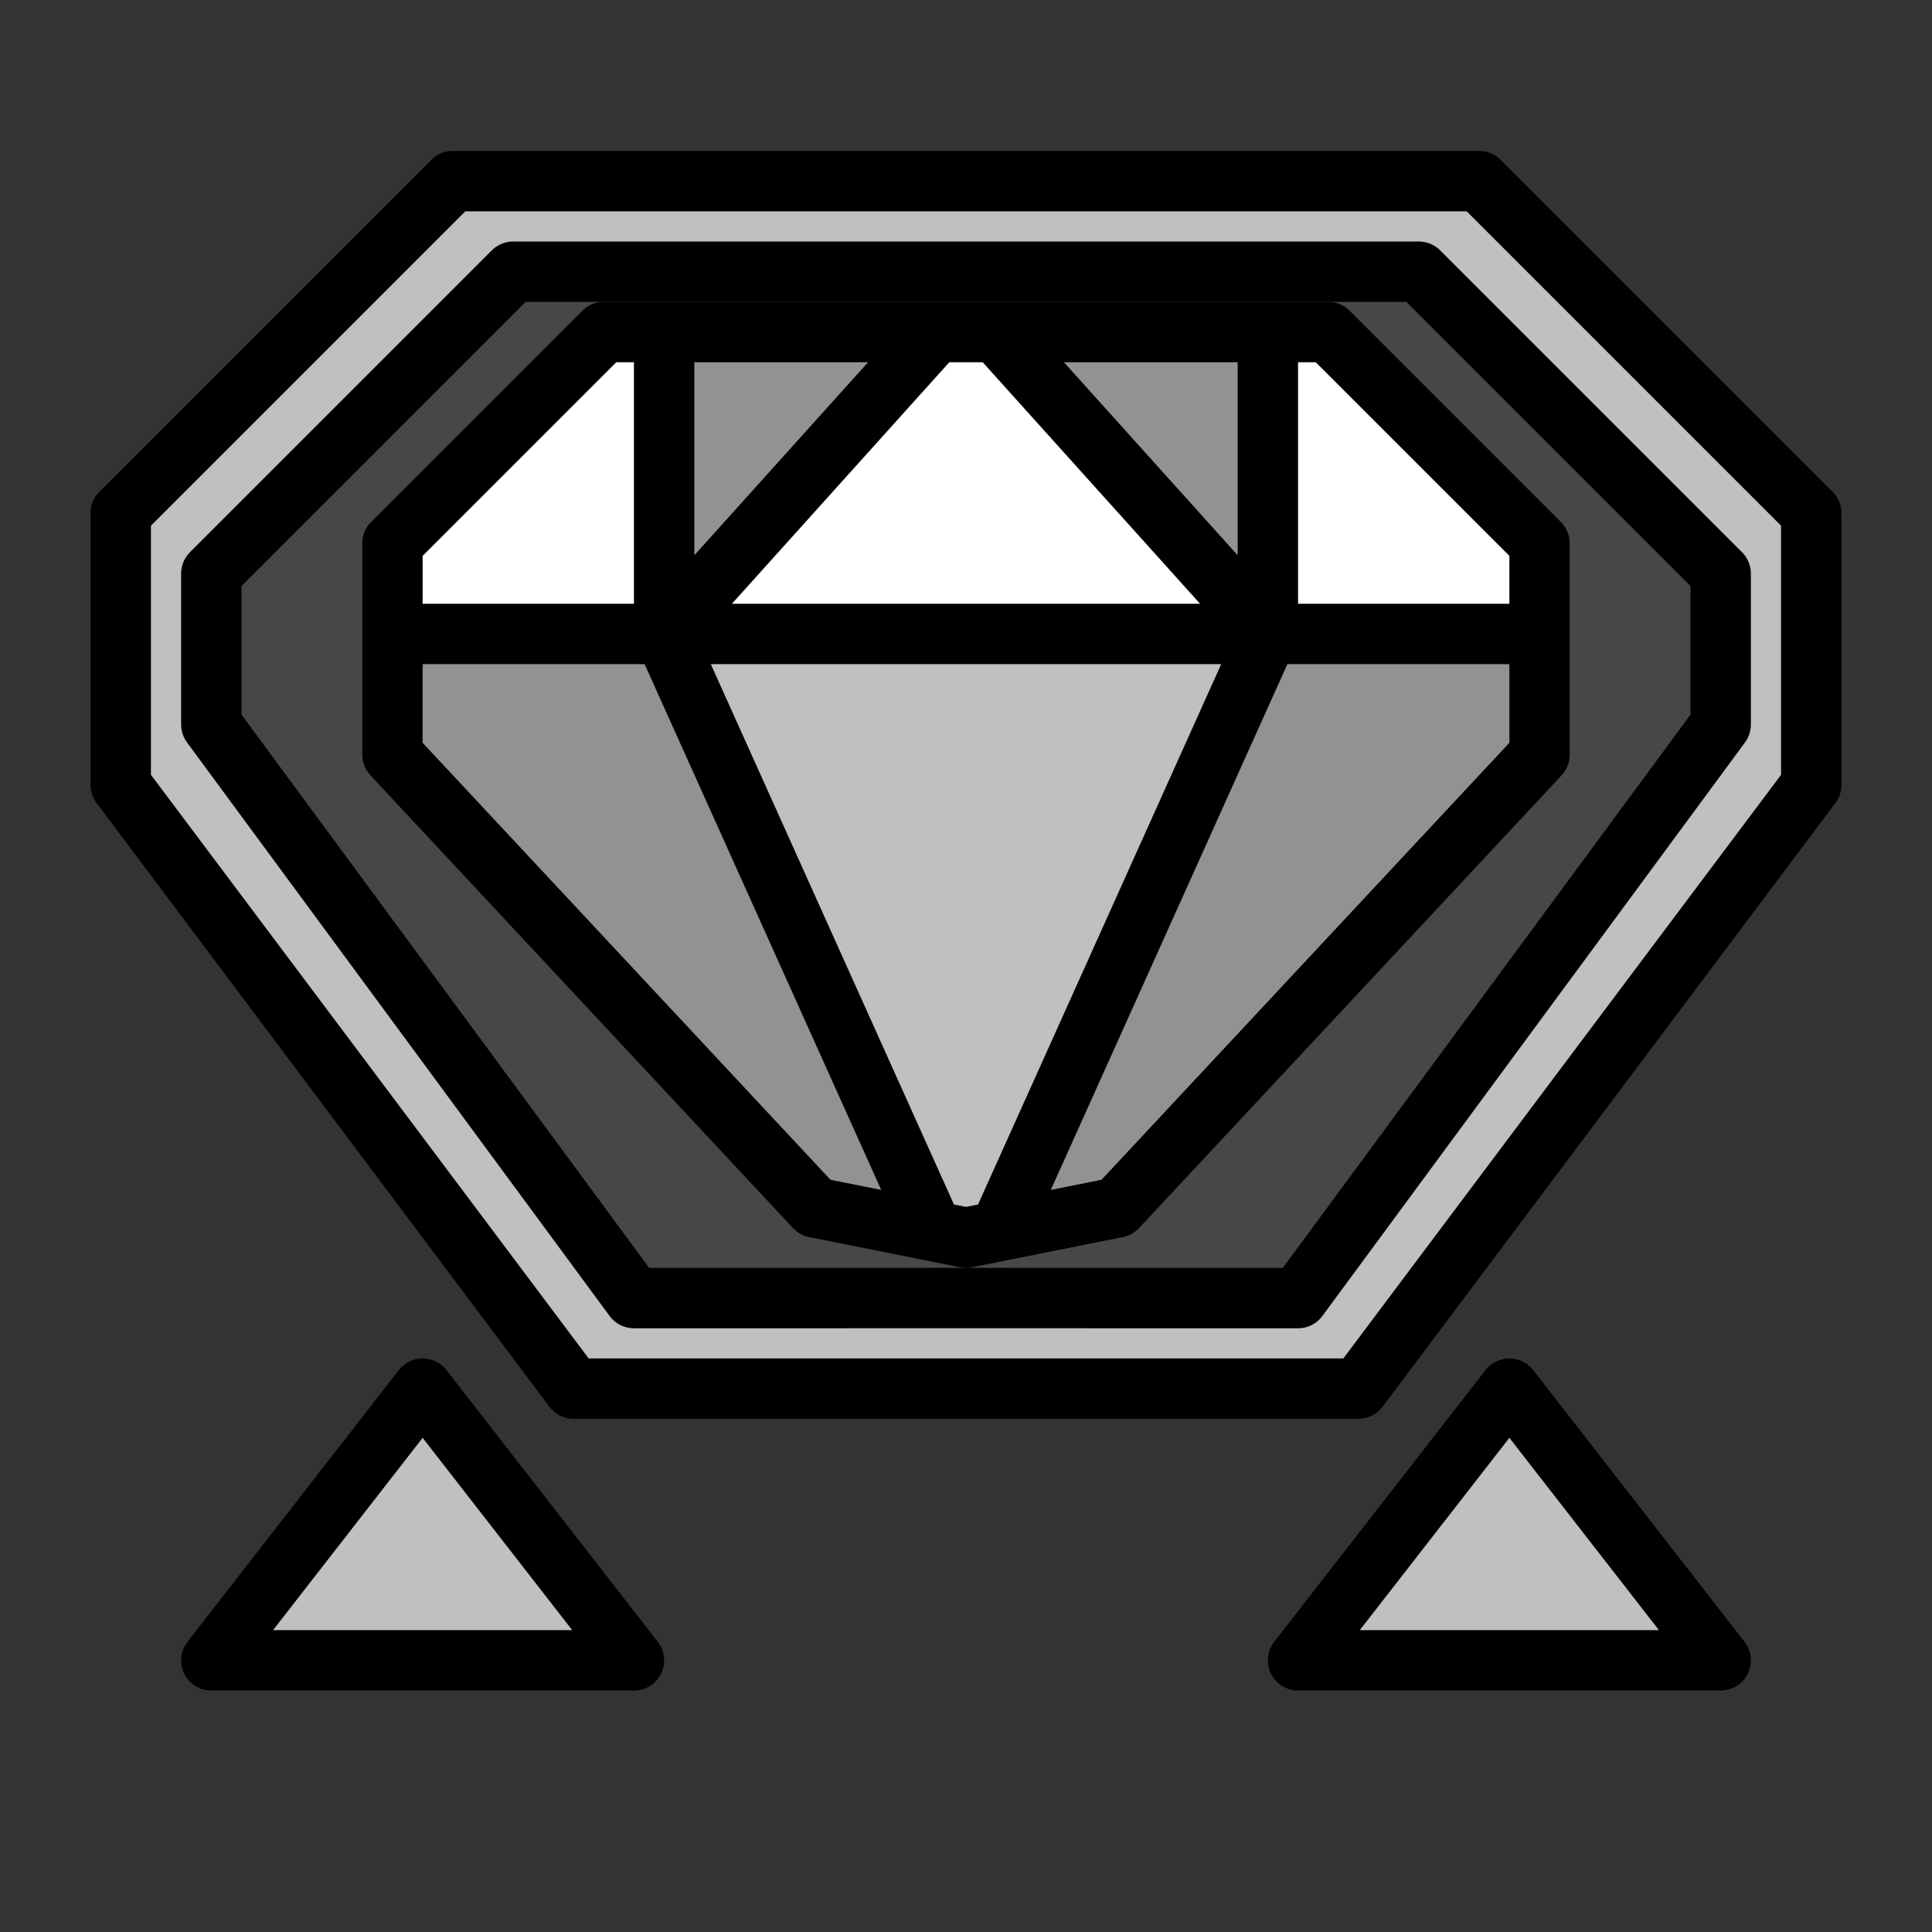 <?xml version="1.0" encoding="UTF-8" standalone="no"?>
<!-- Created with Inkscape (http://www.inkscape.org/) -->

<svg
   xmlns:dc="http://purl.org/dc/elements/1.1/"
   xmlns:cc="http://creativecommons.org/ns#"
   xmlns:rdf="http://www.w3.org/1999/02/22-rdf-syntax-ns#"
   xmlns:svg="http://www.w3.org/2000/svg"
   xmlns="http://www.w3.org/2000/svg"
   xmlns:sodipodi="http://sodipodi.sourceforge.net/DTD/sodipodi-0.dtd"
   xmlns:inkscape="http://www.inkscape.org/namespaces/inkscape"
   width="64"
   height="64"
   viewBox="0 0 64 64"
   id="svg6395"
   version="1.1"
   inkscape:version="0.91 r13725"
   sodipodi:docname="MH-Gem Slot 2 Icon.svg"
   inkscape:export-filename="C:\Users\gabie\Pictures\Custom Icons\Wiki Icons\Mantle Icon.png"
   inkscape:export-xdpi="523.63519"
   inkscape:export-ydpi="523.63519">
  <rect x="0" y="0" width="64" height="64" fill="#333333" stroke="none"/>
  <defs
     id="defs6397" />
  <sodipodi:namedview
     id="base"
     pagecolor="#ffffff"
     bordercolor="#666666"
     borderopacity="1.0"
     inkscape:pageopacity="0.0"
     inkscape:pageshadow="2"
     inkscape:zoom="7.919596"
     inkscape:cx="21.843989"
     inkscape:cy="25.557562"
     inkscape:document-units="px"
     inkscape:current-layer="layer2"
     showgrid="true"
     units="px"
     inkscape:object-nodes="true"
     inkscape:window-width="1304"
     inkscape:window-height="745"
     inkscape:window-x="-8"
     inkscape:window-y="-8"
     inkscape:window-maximized="1"
     showguides="true"
     inkscape:guide-bbox="true"
     inkscape:snap-smooth-nodes="true">
    <inkscape:grid
       type="xygrid"
       id="grid6979" />
    <sodipodi:guide
       position="24,3"
       orientation="1,0"
       id="guide4164" />
  </sodipodi:namedview>
  <g
     inkscape:groupmode="layer"
     id="layer2"
     inkscape:label="Layer 2">
    <path
       style="display:inline;fill:#c0c0c0;fill-opacity:1;fill-rule:evenodd;stroke:#000000;stroke-width:2;stroke-linecap:round;stroke-linejoin:round;stroke-miterlimit:4;stroke-dasharray:none;stroke-opacity:1"
       d="m 15,6 -11,11 0,9 L 19,46 l 13,0 13,0 15,-20 0,-9 -11,-11 -17,0 -17,0 z"
       id="path5307-5"
       inkscape:connector-curvature="0" />
    <path
       style="display:inline;fill:#474747;fill-opacity:1;fill-rule:evenodd;stroke:#000000;stroke-width:2;stroke-linecap:round;stroke-linejoin:round;stroke-miterlimit:4;stroke-dasharray:none;stroke-opacity:1"
       d="m 17,9 -10,10 0,5.001 14,19 11,-9e-4 11,9e-4 14,-19 0,-5.001 -10,-10 -15,0 z"
       id="path5325-1"
       inkscape:connector-curvature="0"
       sodipodi:nodetypes="ccccccccccc" />
    <path
       style="display:inline;fill:#c0c0c0;fill-opacity:1;fill-rule:evenodd;stroke:none;stroke-width:1px;stroke-linecap:butt;stroke-linejoin:miter;stroke-opacity:1"
       d="m 42,21.001 -9,20 -2,0 -9,-20 z"
       id="path4854-3"
       inkscape:connector-curvature="0"
       inkscape:export-xdpi="94.736839"
       inkscape:export-ydpi="94.736839" />
    <path
       style="display:inline;fill:#929292;fill-opacity:1;fill-rule:evenodd;stroke:none;stroke-width:1px;stroke-linecap:butt;stroke-linejoin:miter;stroke-opacity:1"
       d="m 51,21.001 0,4 -14,15 -5,1 -5,-1 -14,-15 0,-4 9,0 9,19 1,1 1,-1 9,-19 z"
       id="path4852-9"
       inkscape:connector-curvature="0"
       inkscape:export-xdpi="94.736839"
       inkscape:export-ydpi="94.736839" />
    <path
       style="display:inline;fill:#929292;fill-opacity:1;fill-rule:evenodd;stroke:none;stroke-width:1px;stroke-linecap:butt;stroke-linejoin:miter;stroke-opacity:1"
       d="m 22,21.001 0,-10 20,0 0,10 -9,-10 -2,0 z"
       id="path4850-2"
       inkscape:connector-curvature="0"
       inkscape:export-xdpi="94.736839"
       inkscape:export-ydpi="94.736839" />
    <path
       style="display:inline;fill:#ffffff;fill-rule:evenodd;stroke:none;stroke-width:1px;stroke-linecap:butt;stroke-linejoin:miter;stroke-opacity:1"
       d="m 22,11.001 0,10 9,-10 2,0 9,10 0,-10 2,0 7,7 0,3 -38,0 0,-3 7,-7 z"
       id="path4845-7"
       inkscape:connector-curvature="0"
       inkscape:export-xdpi="94.736839"
       inkscape:export-ydpi="94.736839" />
    <path
       id="path4822-0-0"
       style="display:inline;fill:none;fill-rule:evenodd;stroke:#000000;stroke-width:2;stroke-linecap:butt;stroke-linejoin:round;stroke-miterlimit:4;stroke-dasharray:none;stroke-opacity:1"
       d="m 42,11.001 0,10 -9,-10 m -11,0 0,10 9,-10 m 11,10 -9,20 m -11,-20 9,20"
       inkscape:export-xdpi="94.736839"
       inkscape:export-ydpi="94.736839"
       inkscape:connector-curvature="0" />
    <path
       id="path4818-9"
       style="display:inline;fill:none;fill-rule:evenodd;stroke:#000000;stroke-width:2;stroke-linecap:round;stroke-linejoin:round;stroke-miterlimit:4;stroke-dasharray:none;stroke-opacity:1"
       d="m 13,21.001 38,0 m -31,-10.001 -7,7 0,7 14,15 5,1 5,-1 14,-15 0,-7 -7,-7 -12,0 -12,0 z"
       inkscape:export-xdpi="94.736839"
       inkscape:export-ydpi="94.736839"
       inkscape:connector-curvature="0" />
    <path
       style="display:inline;fill:#c0c0c0;fill-opacity:1;fill-rule:evenodd;stroke:#000000;stroke-width:2;stroke-linecap:round;stroke-linejoin:round;stroke-miterlimit:4;stroke-dasharray:none;stroke-opacity:1"
       d="m 14,46.001 7,9 -14,0 z"
       id="path5391-9-4-2"
       inkscape:connector-curvature="0"
       sodipodi:nodetypes="cccc" />
    <path
       style="display:inline;fill:#c0c0c0;fill-opacity:1;fill-rule:evenodd;stroke:#000000;stroke-width:2;stroke-linecap:round;stroke-linejoin:round;stroke-miterlimit:4;stroke-dasharray:none;stroke-opacity:1"
       d="m 50,46.001 7,9 -14,0 z"
       id="path5391-9-4-9-2"
       inkscape:connector-curvature="0"
       sodipodi:nodetypes="cccc" />
  </g>
</svg>
